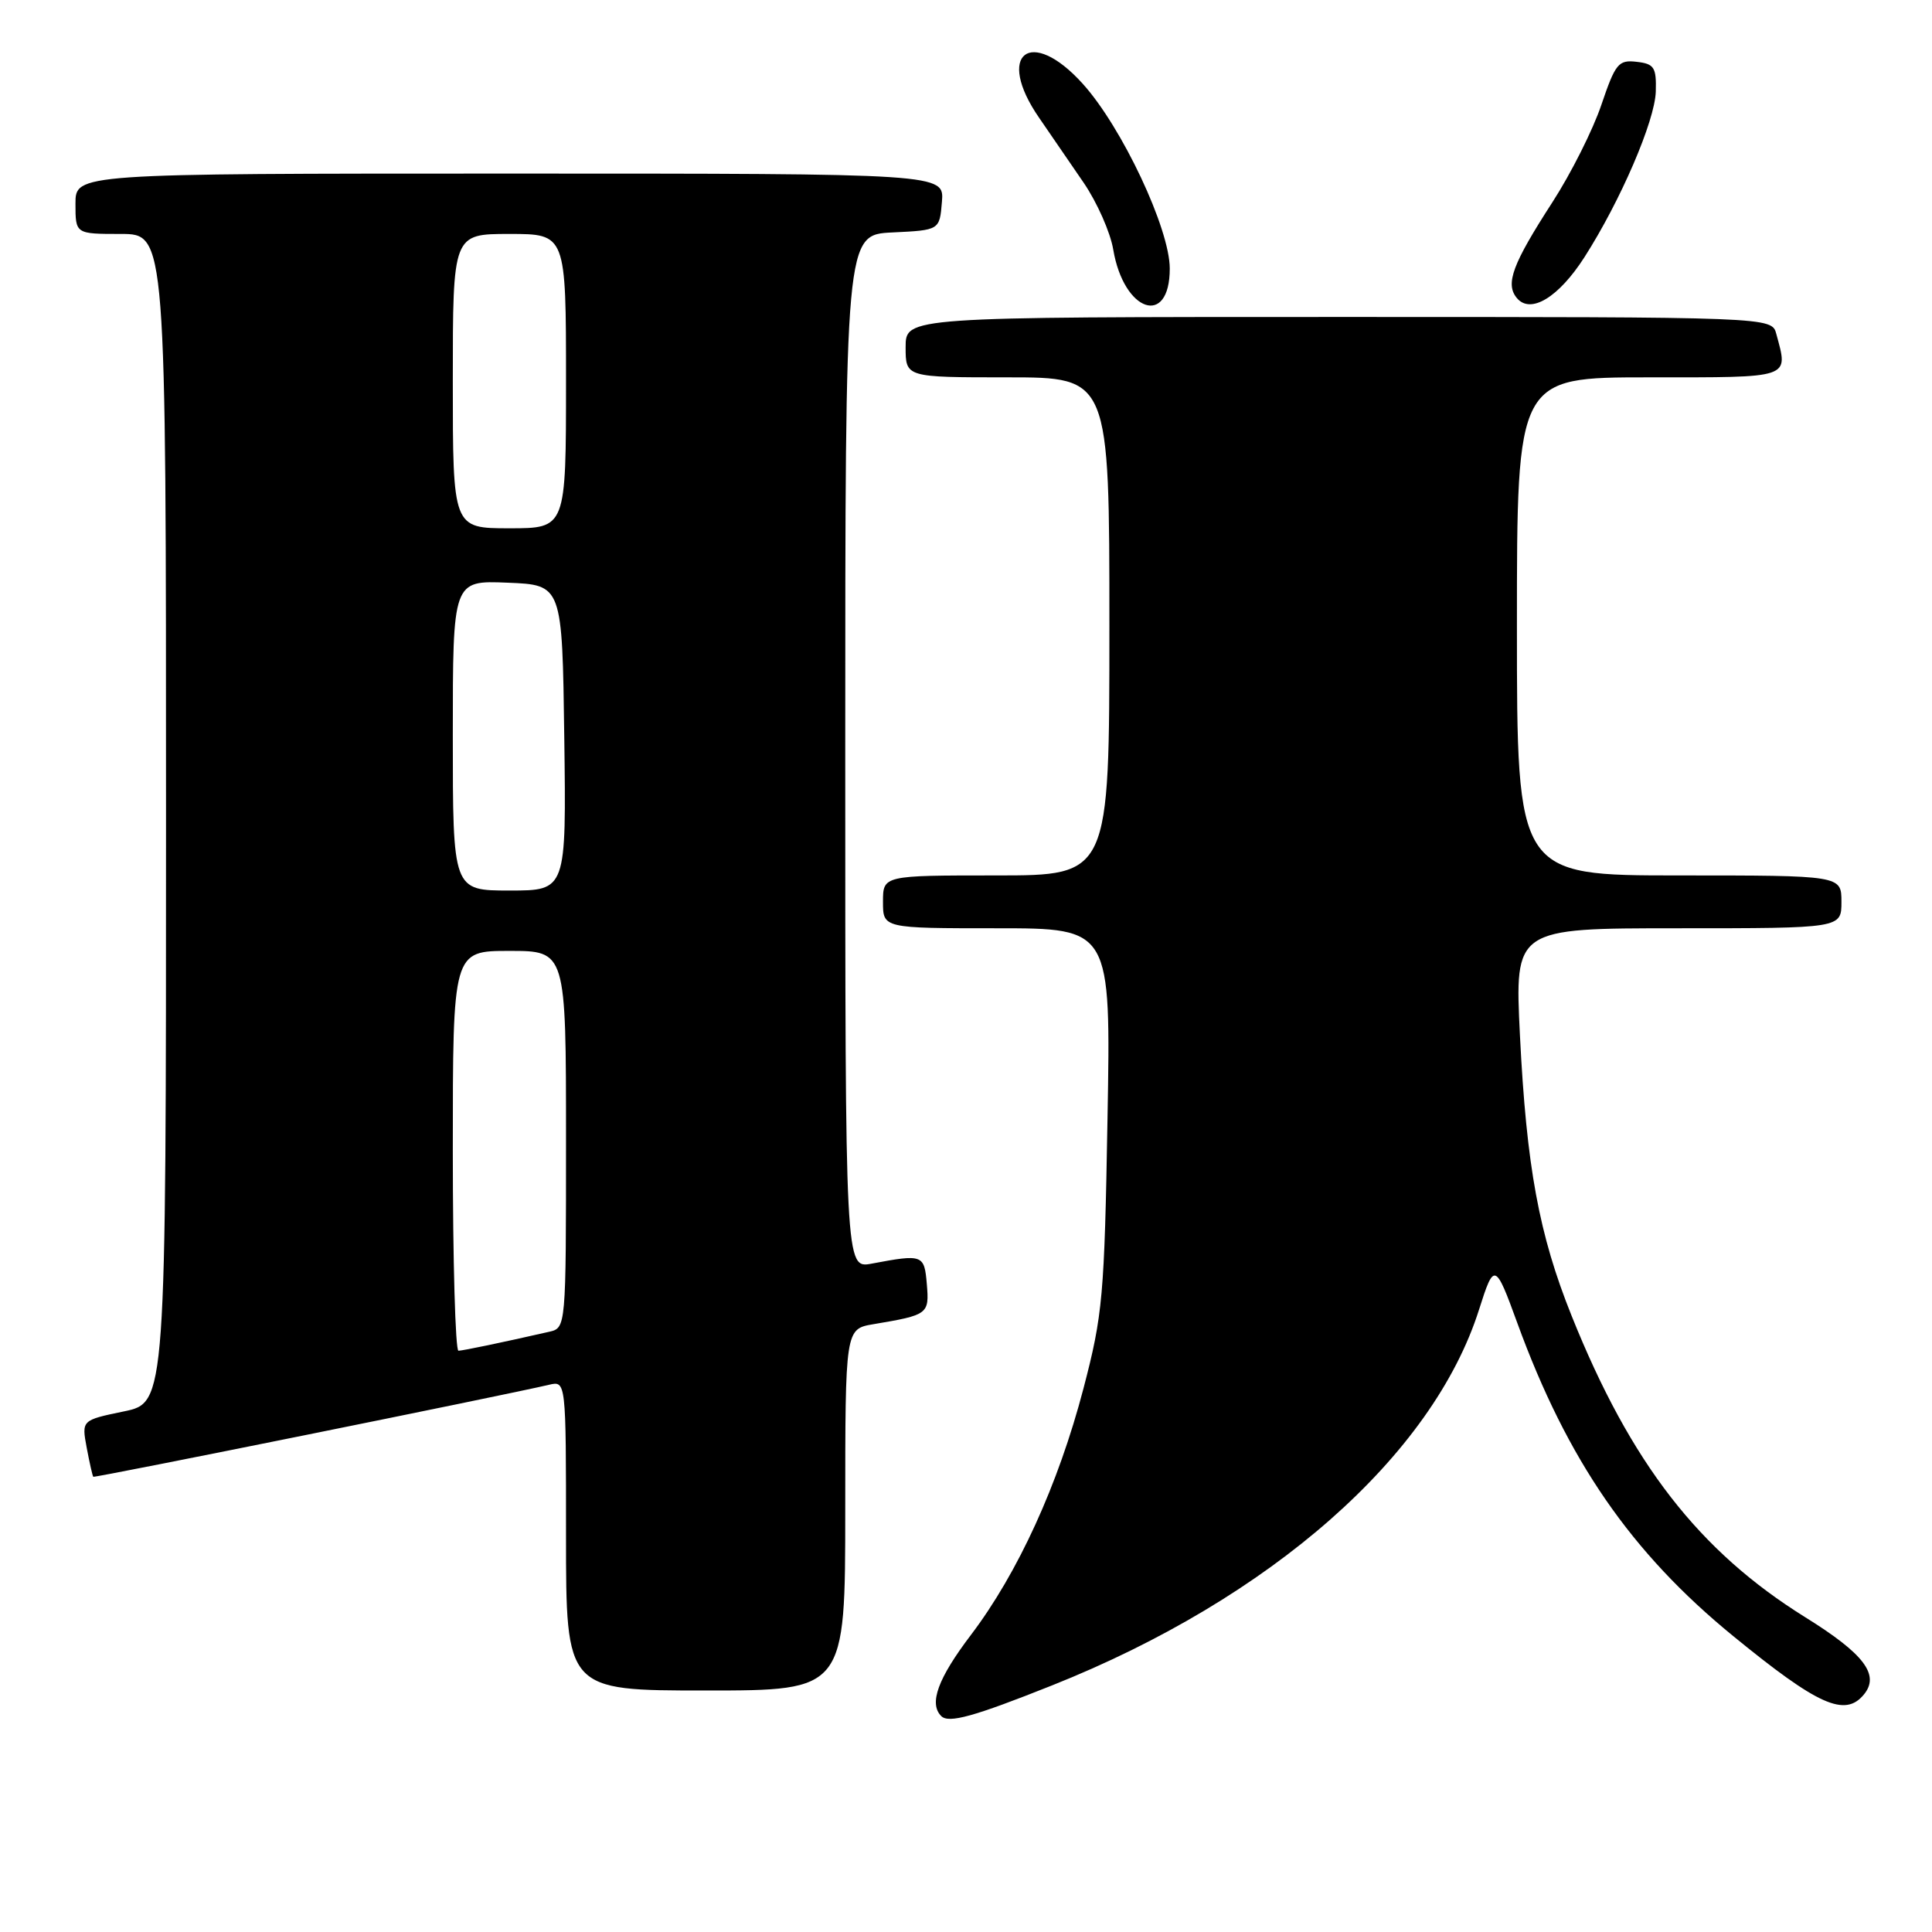 <?xml version="1.0" encoding="UTF-8" standalone="no"?>
<!DOCTYPE svg PUBLIC "-//W3C//DTD SVG 1.1//EN" "http://www.w3.org/Graphics/SVG/1.1/DTD/svg11.dtd" >
<svg xmlns="http://www.w3.org/2000/svg" xmlns:xlink="http://www.w3.org/1999/xlink" version="1.1" viewBox="0 0 256 256">
 <g >
 <path fill="currentColor"
d=" M 139.39 223.33 C 168.39 211.78 189.85 192.89 195.99 173.50 C 197.98 167.23 198.13 167.28 201.05 175.30 C 207.68 193.49 216.12 205.73 229.66 216.79 C 240.89 225.97 244.46 227.57 246.96 224.55 C 249.13 221.94 247.02 219.15 239.20 214.29 C 225.11 205.52 216.08 193.88 208.25 174.36 C 203.92 163.58 202.27 154.61 201.40 137.19 C 200.70 123.00 200.70 123.00 222.35 123.00 C 244.00 123.00 244.00 123.00 244.00 119.50 C 244.00 116.00 244.00 116.00 222.50 116.00 C 201.00 116.00 201.00 116.00 201.00 83.00 C 201.00 50.00 201.00 50.00 218.50 50.00 C 237.58 50.00 236.97 50.21 235.37 44.25 C 234.77 42.00 234.77 42.00 177.38 42.00 C 120.00 42.00 120.00 42.00 120.00 46.00 C 120.00 50.00 120.00 50.00 133.50 50.00 C 147.00 50.00 147.00 50.00 147.00 83.00 C 147.00 116.00 147.00 116.00 132.00 116.00 C 117.00 116.00 117.00 116.00 117.00 119.50 C 117.00 123.00 117.00 123.00 132.10 123.00 C 147.20 123.00 147.20 123.00 146.75 148.25 C 146.34 171.80 146.12 174.21 143.56 184.00 C 140.22 196.74 134.89 208.41 128.65 216.64 C 124.27 222.41 123.06 225.73 124.72 227.39 C 125.71 228.38 129.00 227.47 139.39 223.33 Z  M 112.00 200.05 C 112.00 176.09 112.00 176.09 115.75 175.46 C 122.99 174.24 123.14 174.13 122.81 170.17 C 122.48 166.23 122.29 166.16 115.49 167.44 C 112.00 168.09 112.00 168.09 112.00 99.59 C 112.00 31.10 112.00 31.10 118.25 30.80 C 124.50 30.50 124.50 30.50 124.81 26.75 C 125.12 23.00 125.12 23.00 67.56 23.00 C 10.00 23.00 10.00 23.00 10.00 27.00 C 10.00 31.00 10.00 31.00 16.00 31.00 C 22.00 31.00 22.00 31.00 22.00 108.43 C 22.00 185.86 22.00 185.86 16.41 187.02 C 10.81 188.18 10.81 188.18 11.49 191.84 C 11.87 193.85 12.26 195.58 12.36 195.68 C 12.51 195.85 66.95 184.86 72.75 183.49 C 75.00 182.96 75.00 182.96 75.00 203.48 C 75.00 224.00 75.00 224.00 93.50 224.00 C 112.00 224.00 112.00 224.00 112.00 200.05 Z  M 155.00 35.59 C 155.00 30.31 148.66 16.84 143.46 11.09 C 136.55 3.43 131.83 7.13 137.69 15.61 C 139.17 17.75 141.82 21.62 143.59 24.21 C 145.36 26.80 147.13 30.79 147.51 33.07 C 148.91 41.36 155.00 43.41 155.00 35.59 Z  M 209.94 34.09 C 214.73 26.61 219.28 16.04 219.40 12.14 C 219.49 8.92 219.20 8.46 216.86 8.19 C 214.45 7.91 214.05 8.41 212.19 13.89 C 211.08 17.19 208.16 23.00 205.70 26.80 C 200.40 35.00 199.43 37.61 200.99 39.49 C 202.80 41.67 206.52 39.42 209.94 34.09 Z  M 60.00 152.50 C 60.00 126.00 60.00 126.00 67.50 126.00 C 75.00 126.00 75.00 126.00 75.00 150.98 C 75.00 175.96 75.00 175.96 72.75 176.47 C 66.39 177.92 61.42 178.95 60.75 178.98 C 60.34 178.99 60.00 167.07 60.00 152.50 Z  M 60.00 97.46 C 60.00 76.91 60.00 76.91 67.25 77.21 C 74.50 77.50 74.50 77.50 74.77 97.75 C 75.04 118.00 75.04 118.00 67.52 118.00 C 60.00 118.00 60.00 118.00 60.00 97.46 Z  M 60.00 50.50 C 60.00 31.00 60.00 31.00 67.50 31.00 C 75.00 31.00 75.00 31.00 75.00 50.50 C 75.00 70.00 75.00 70.00 67.50 70.00 C 60.00 70.00 60.00 70.00 60.00 50.50 Z "/>
</g>
</svg>